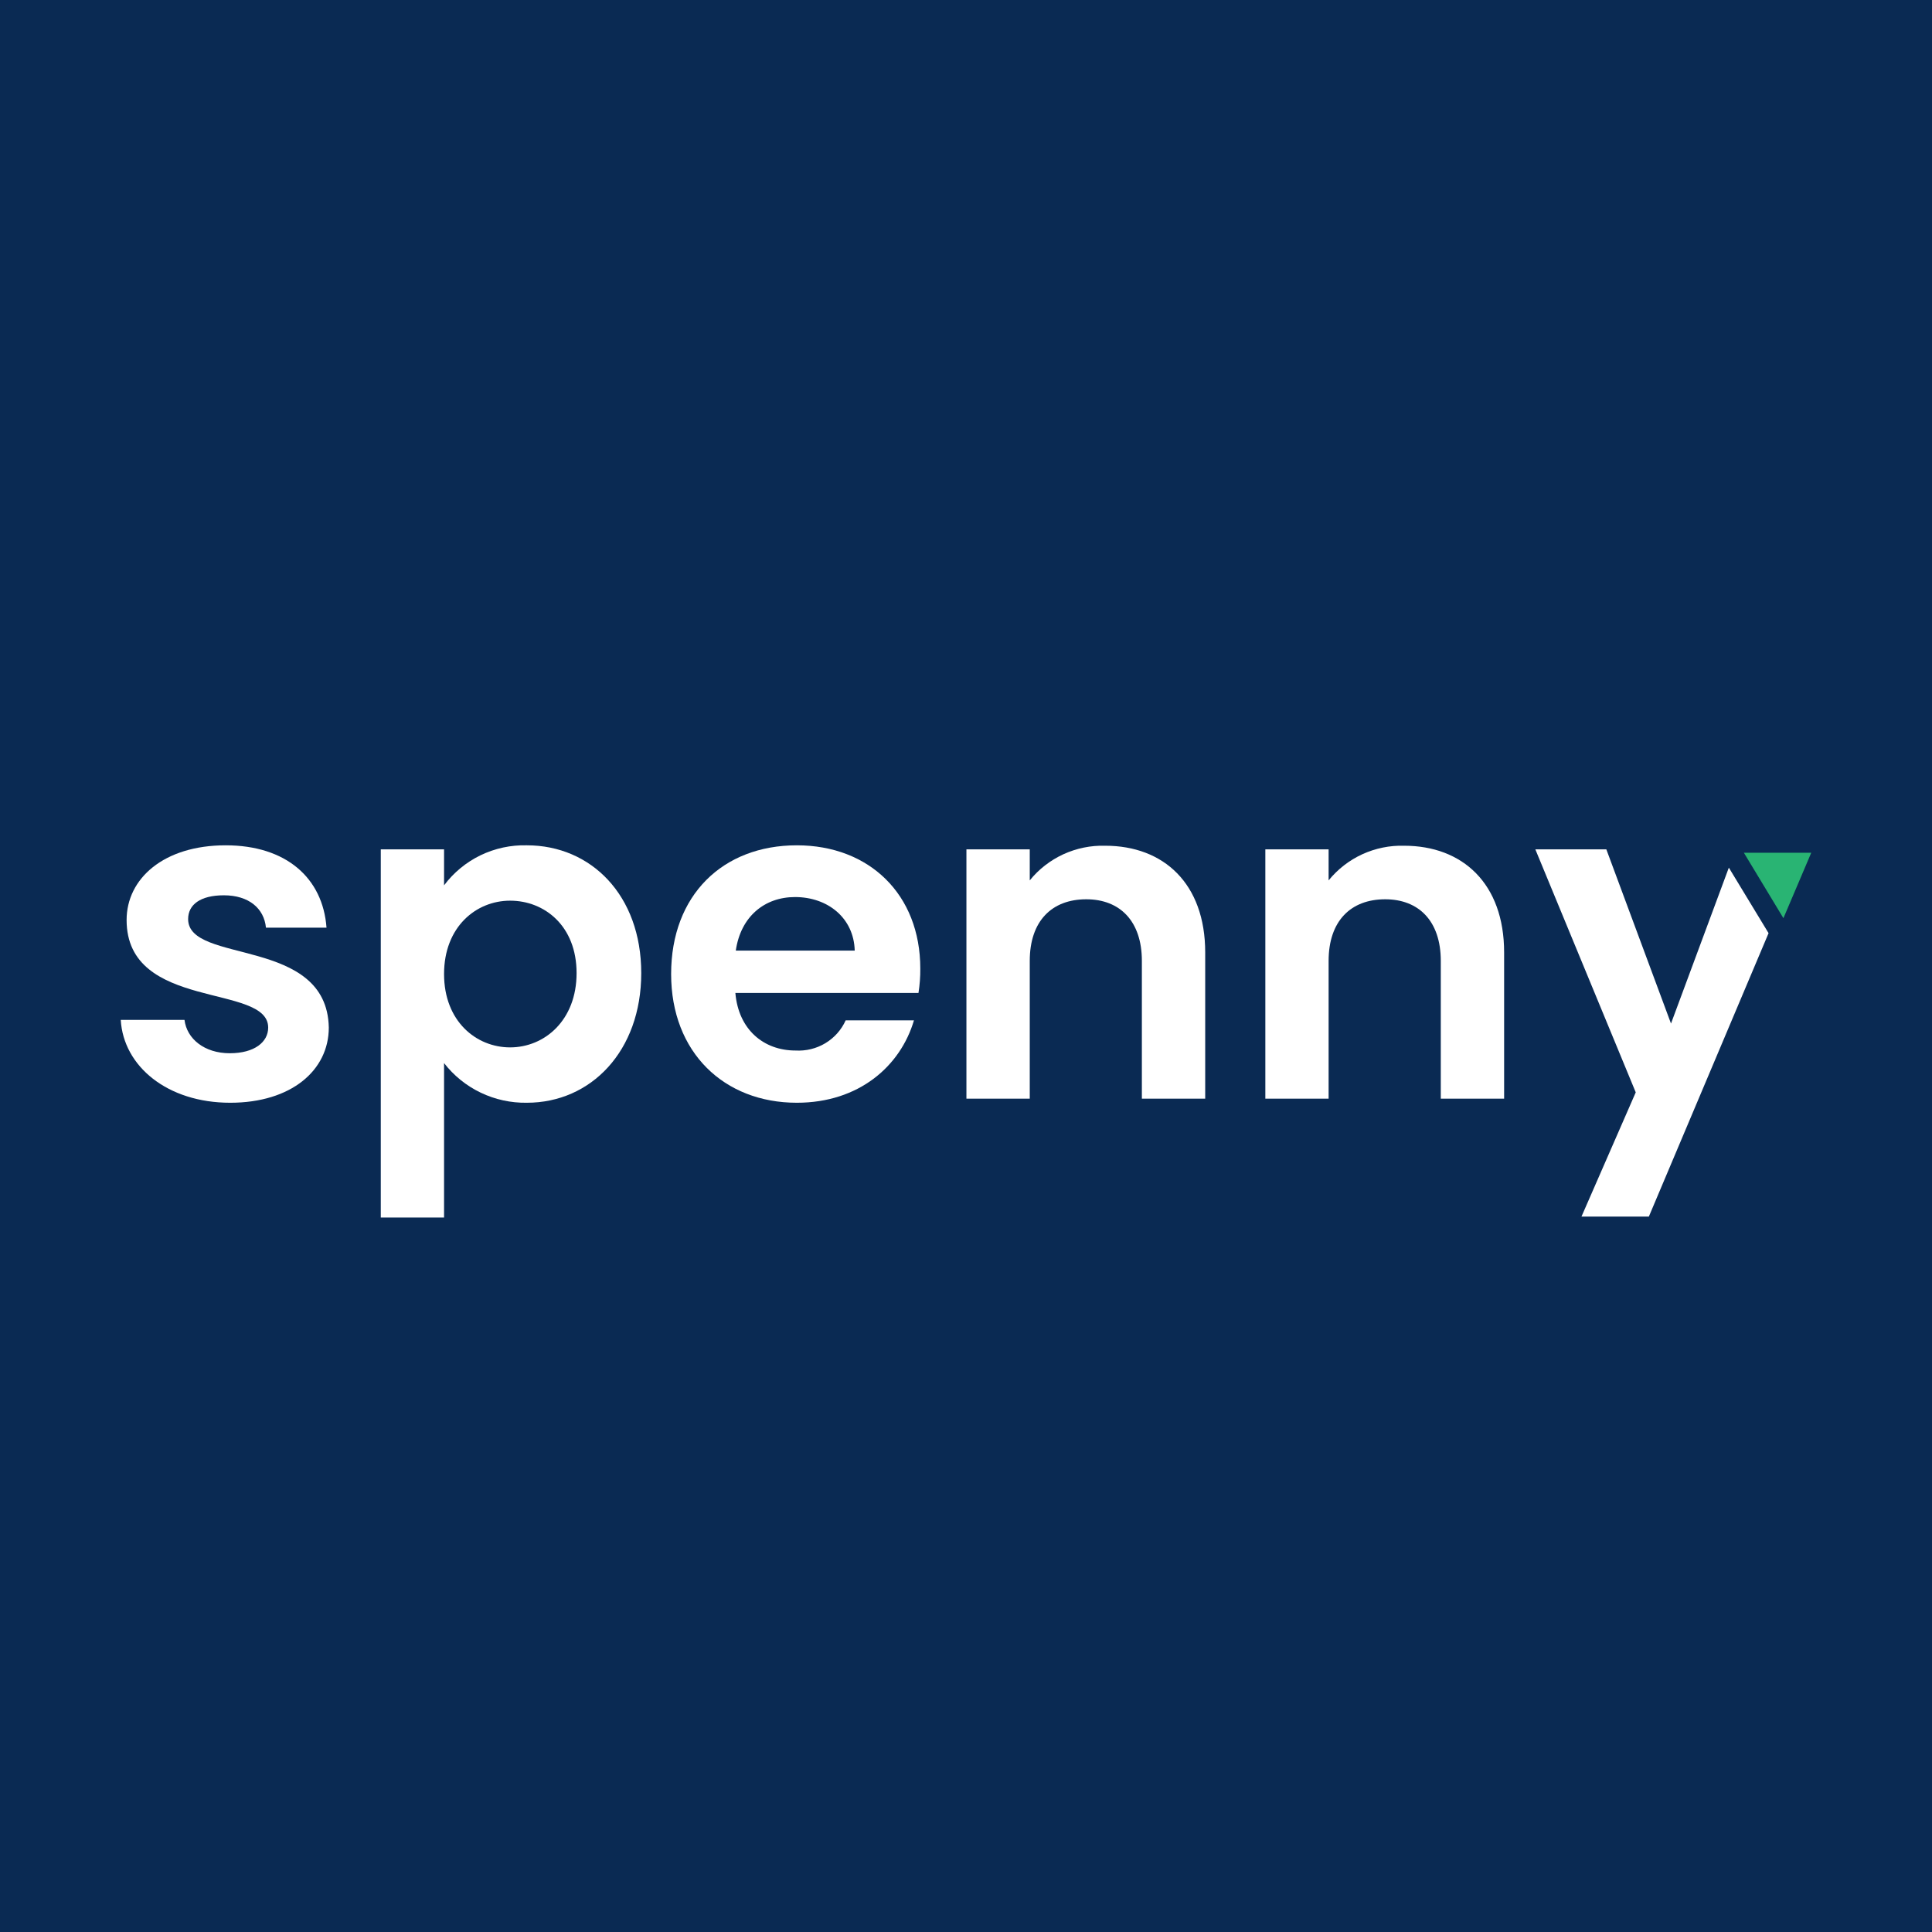 <svg width="32" height="32" viewBox="0 0 32 32" fill="none" xmlns="http://www.w3.org/2000/svg">
<rect width="32" height="32" fill="#0A2A53"/>
<path d="M3.813 18.265C4.824 18.265 5.446 17.728 5.446 17.019C5.416 15.506 3.116 15.976 3.116 15.223C3.116 14.984 3.318 14.829 3.708 14.829C4.12 14.829 4.374 15.045 4.405 15.365H5.408C5.348 14.545 4.742 14.001 3.738 14.001C2.712 14.001 2.097 14.552 2.097 15.238C2.097 16.751 4.442 16.282 4.442 17.02C4.442 17.258 4.217 17.445 3.805 17.445C3.386 17.445 3.094 17.206 3.056 16.893H2C2.045 17.661 2.772 18.265 3.813 18.265Z" fill="white"/>
<path d="M7.355 20.166V17.608C7.516 17.816 7.724 17.984 7.962 18.098C8.2 18.212 8.462 18.269 8.726 18.265C9.79 18.265 10.621 17.407 10.621 16.118C10.621 14.828 9.79 14.001 8.726 14.001C8.461 13.994 8.198 14.051 7.959 14.166C7.72 14.282 7.513 14.453 7.355 14.664V14.068H6.307V20.166H7.355Z" fill="white"/>
<path d="M8.449 17.348C7.887 17.348 7.355 16.915 7.355 16.133C7.355 15.35 7.887 14.918 8.449 14.918C9.018 14.918 9.55 15.335 9.55 16.118C9.55 16.901 9.018 17.348 8.449 17.348Z" fill="#0A2A53"/>
<path d="M13.198 18.265C14.225 18.265 14.914 17.66 15.138 16.9H14.007C13.936 17.058 13.819 17.189 13.67 17.279C13.522 17.368 13.349 17.41 13.176 17.4C12.652 17.4 12.232 17.057 12.18 16.446H15.213C15.234 16.312 15.244 16.178 15.243 16.043C15.243 14.813 14.397 14.001 13.198 14.001C11.97 14.001 11.116 14.828 11.116 16.133C11.116 17.43 11.992 18.265 13.198 18.265Z" fill="white"/>
<path d="M14.157 15.745H12.187C12.269 15.178 12.666 14.858 13.168 14.858C13.707 14.858 14.142 15.201 14.157 15.745Z" fill="#0A2A53"/>
<path d="M17.056 18.197V15.916C17.056 15.253 17.423 14.895 17.992 14.895C18.546 14.895 18.913 15.253 18.913 15.916V18.197H19.962V15.775C19.962 14.634 19.273 14.008 18.306 14.008C18.067 14.001 17.83 14.05 17.613 14.149C17.396 14.249 17.205 14.397 17.056 14.582V14.068H16.007V18.197H17.056Z" fill="white"/>
<path d="M22.006 18.197V15.916C22.006 15.253 22.374 14.895 22.943 14.895C23.497 14.895 23.864 15.253 23.864 15.916V18.197H24.913V15.775C24.913 14.634 24.224 14.008 23.257 14.008C23.018 14.001 22.781 14.05 22.564 14.149C22.347 14.249 22.156 14.397 22.006 14.582V14.068H20.958V18.197H22.006Z" fill="white"/>
<path d="M27.31 20.151L29.293 15.456L28.635 14.371L27.677 16.953L26.606 14.068H25.43L27.093 18.093L26.194 20.151H27.31Z" fill="white"/>
<path d="M28.884 14.124H30L29.539 15.208L28.884 14.124Z" fill="#29B473"/>
</svg>
